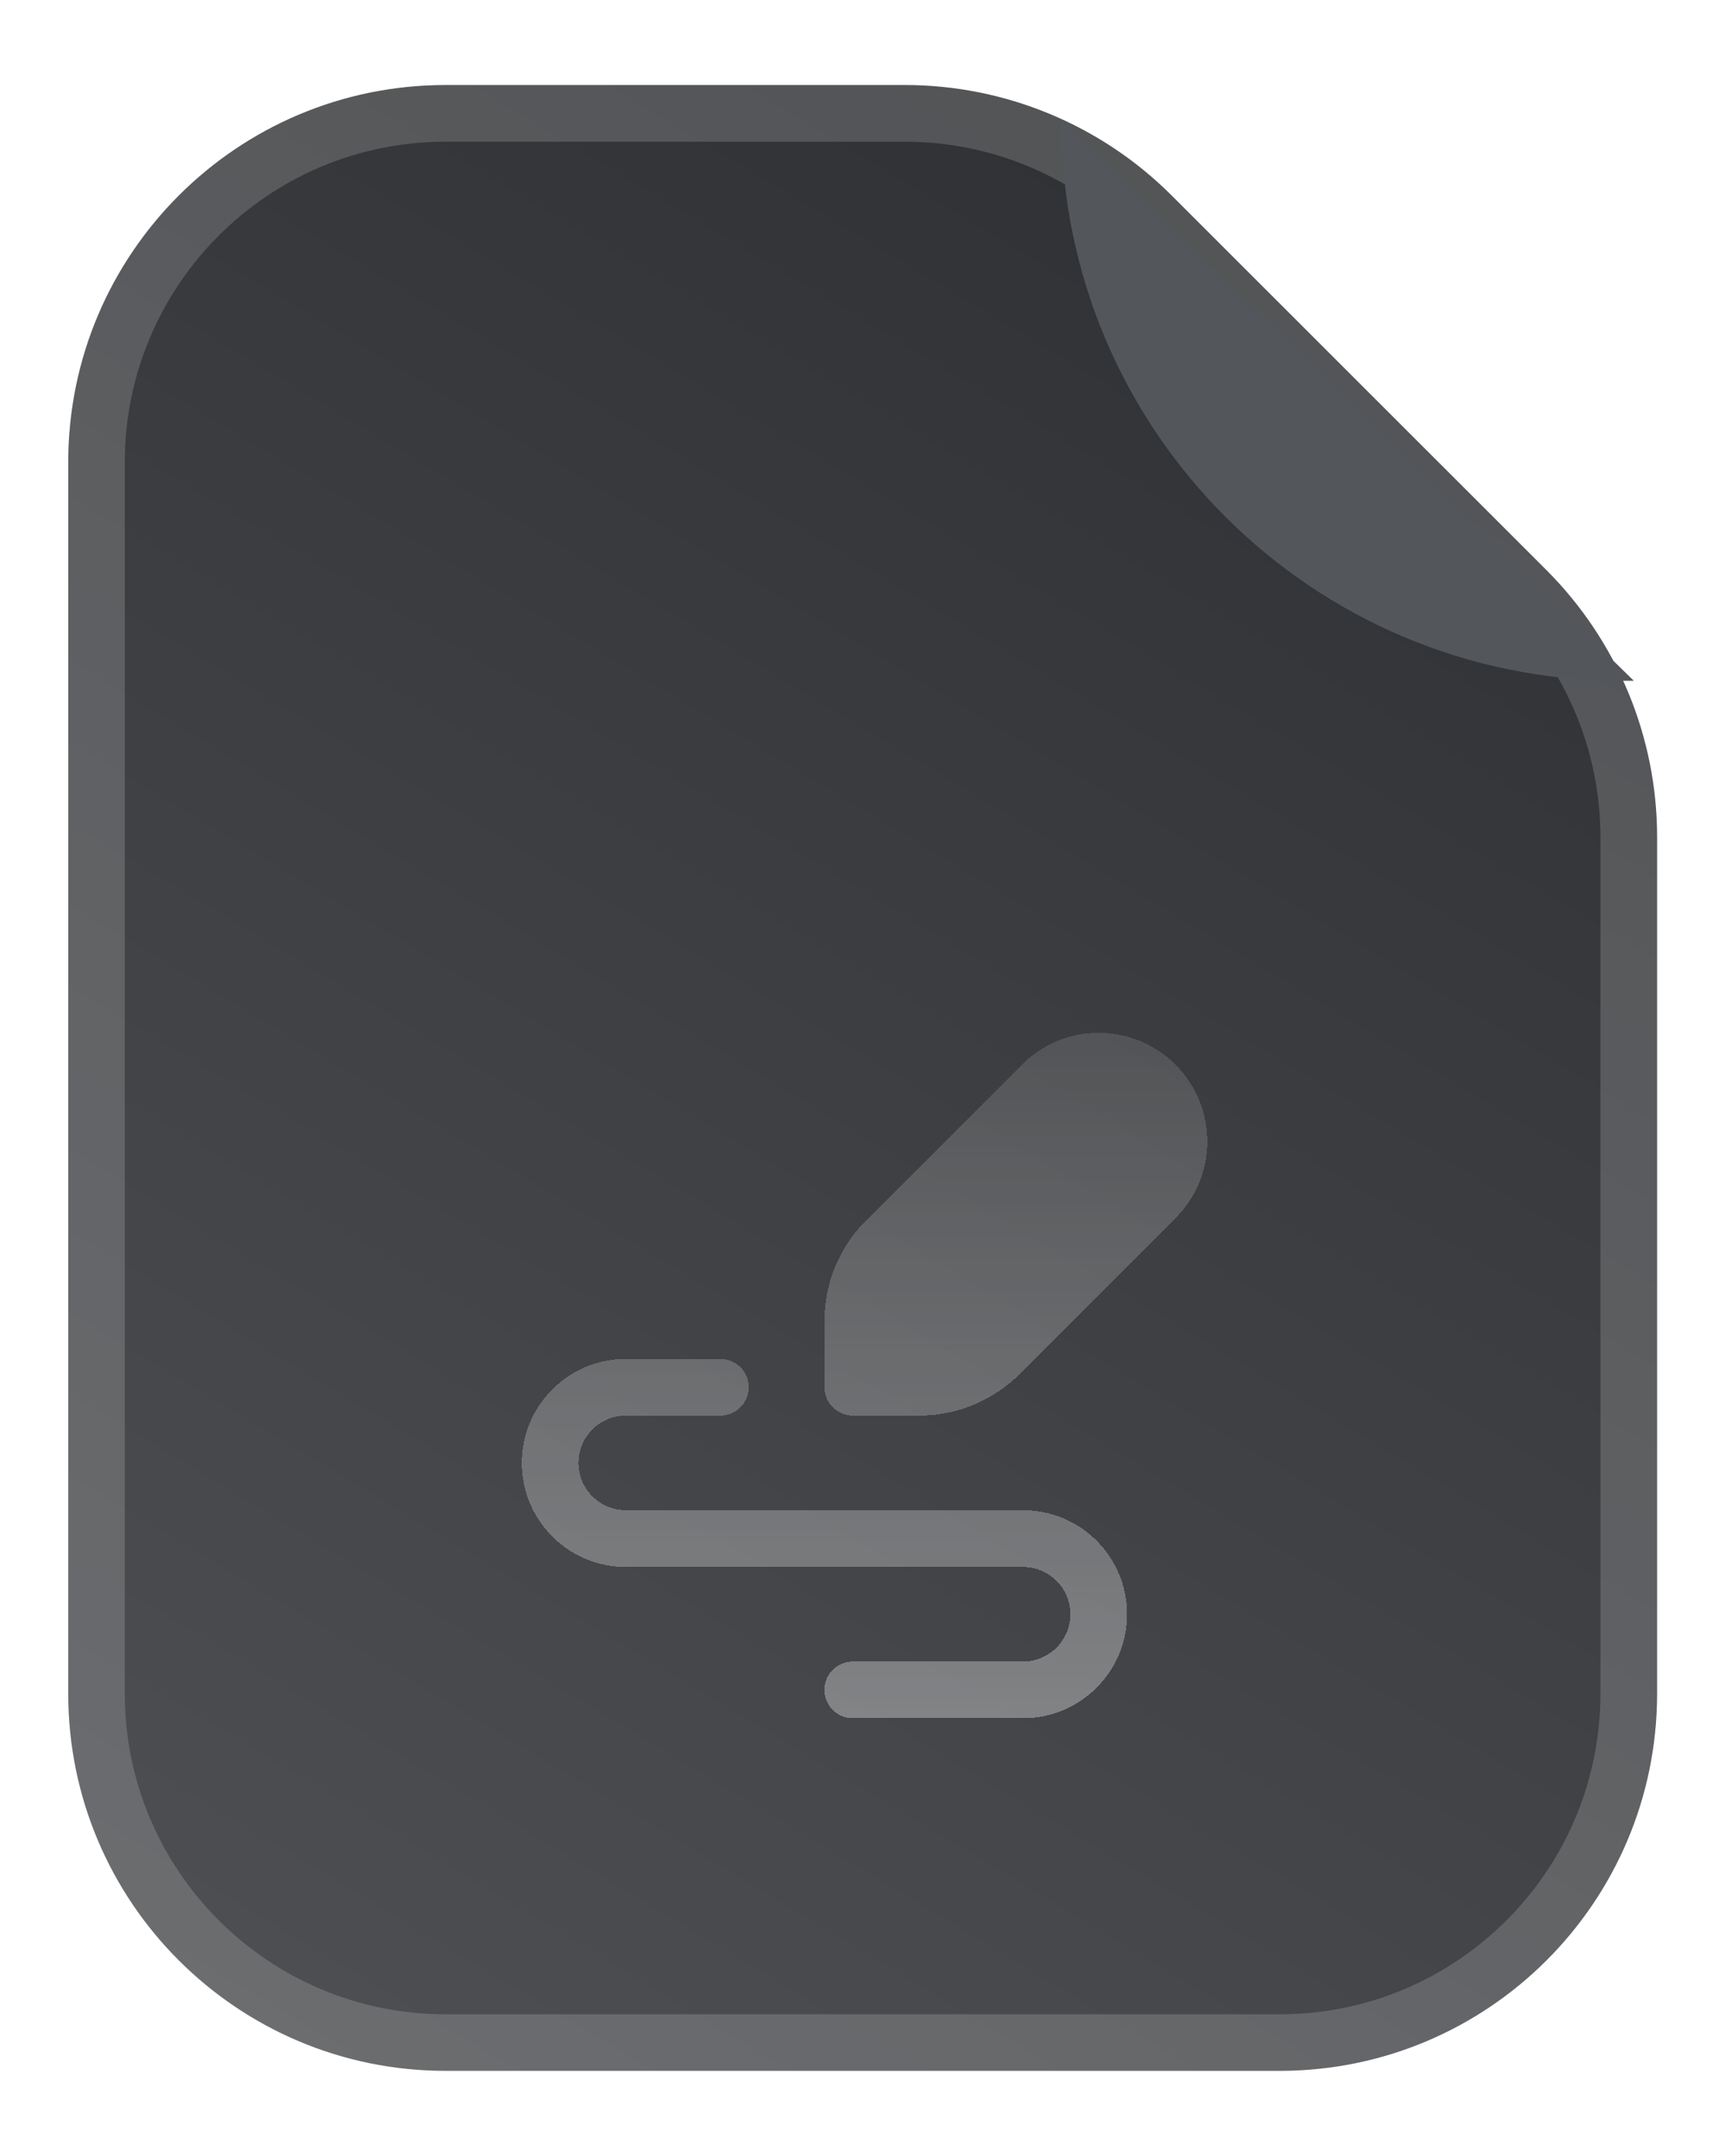 <svg width="16" height="20" viewBox="0 0 16 20" fill="none" xmlns="http://www.w3.org/2000/svg">
<g clip-path="url(#clip0_3478_58016)">
<path d="M0.633 4.289C0.633 2.356 2.2 0.789 4.133 0.789H8.394C9.322 0.789 10.212 1.158 10.868 1.814L14.345 5.29C15.001 5.947 15.37 6.837 15.37 7.765V15.71C15.37 17.643 13.803 19.21 11.87 19.21H4.133C2.2 19.21 0.633 17.643 0.633 15.71V4.289Z" fill="url(#paint0_linear_3478_58016)"/>
<path d="M0.895 4.289C0.895 2.501 2.345 1.052 4.133 1.052H8.394C9.252 1.052 10.076 1.393 10.683 2L14.159 5.476C14.766 6.083 15.107 6.906 15.107 7.765V15.71C15.107 17.498 13.658 18.948 11.87 18.948H4.133C2.345 18.948 0.895 17.498 0.895 15.71V4.289Z" stroke="white" stroke-opacity="0.17" stroke-width="0.525"/>
<g clip-path="url(#clip1_3478_58016)">
<g filter="url(#filter0_dii_3478_58016)">
<path d="M9.478 9.726C9.872 9.332 10.51 9.332 10.903 9.726C11.297 10.119 11.297 10.757 10.903 11.15L9.457 12.597C9.21 12.843 8.876 12.982 8.527 12.982H7.91C7.765 12.982 7.647 12.864 7.647 12.719V12.102C7.647 11.753 7.785 11.419 8.032 11.172L9.478 9.726Z" fill="white" fill-opacity="0.12" shape-rendering="crispEdges"/>
<path d="M9.478 9.726C9.872 9.332 10.51 9.332 10.903 9.726C11.297 10.119 11.297 10.757 10.903 11.15L9.457 12.597C9.21 12.843 8.876 12.982 8.527 12.982H7.91C7.765 12.982 7.647 12.864 7.647 12.719V12.102C7.647 11.753 7.785 11.419 8.032 11.172L9.478 9.726Z" fill="url(#paint1_linear_3478_58016)" fill-opacity="0.24" shape-rendering="crispEdges"/>
<path d="M5.805 12.456C5.272 12.456 4.84 12.888 4.84 13.421C4.84 13.954 5.272 14.386 5.805 14.386H9.489C9.731 14.386 9.928 14.582 9.928 14.824C9.928 15.066 9.731 15.263 9.489 15.263H7.91C7.765 15.263 7.647 15.38 7.647 15.526C7.647 15.671 7.765 15.789 7.91 15.789H9.489C10.022 15.789 10.454 15.357 10.454 14.824C10.454 14.291 10.022 13.859 9.489 13.859H5.805C5.563 13.859 5.366 13.663 5.366 13.421C5.366 13.178 5.563 12.982 5.805 12.982H6.682C6.827 12.982 6.945 12.864 6.945 12.719C6.945 12.573 6.827 12.456 6.682 12.456H5.805Z" fill="white" fill-opacity="0.12" shape-rendering="crispEdges"/>
<path d="M5.805 12.456C5.272 12.456 4.84 12.888 4.84 13.421C4.84 13.954 5.272 14.386 5.805 14.386H9.489C9.731 14.386 9.928 14.582 9.928 14.824C9.928 15.066 9.731 15.263 9.489 15.263H7.91C7.765 15.263 7.647 15.38 7.647 15.526C7.647 15.671 7.765 15.789 7.91 15.789H9.489C10.022 15.789 10.454 15.357 10.454 14.824C10.454 14.291 10.022 13.859 9.489 13.859H5.805C5.563 13.859 5.366 13.663 5.366 13.421C5.366 13.178 5.563 12.982 5.805 12.982H6.682C6.827 12.982 6.945 12.864 6.945 12.719C6.945 12.573 6.827 12.456 6.682 12.456H5.805Z" fill="url(#paint2_linear_3478_58016)" fill-opacity="0.24" shape-rendering="crispEdges"/>
</g>
</g>
<path d="M9.844 1.12L15.154 6.315H15.039C12.17 6.315 9.844 3.989 9.844 1.12Z" fill="#53575C"/>
</g>
<defs>
<filter id="filter0_dii_3478_58016" x="4.34" y="9.181" width="7.359" height="7.358" filterUnits="userSpaceOnUse" color-interpolation-filters="sRGB">
<feFlood flood-opacity="0" result="BackgroundImageFix"/>
<feColorMatrix in="SourceAlpha" type="matrix" values="0 0 0 0 0 0 0 0 0 0 0 0 0 0 0 0 0 0 127 0" result="hardAlpha"/>
<feOffset dy="0.25"/>
<feGaussianBlur stdDeviation="0.25"/>
<feComposite in2="hardAlpha" operator="out"/>
<feColorMatrix type="matrix" values="0 0 0 0 0 0 0 0 0 0 0 0 0 0 0 0 0 0 0.4 0"/>
<feBlend mode="normal" in2="BackgroundImageFix" result="effect1_dropShadow_3478_58016"/>
<feBlend mode="normal" in="SourceGraphic" in2="effect1_dropShadow_3478_58016" result="shape"/>
<feColorMatrix in="SourceAlpha" type="matrix" values="0 0 0 0 0 0 0 0 0 0 0 0 0 0 0 0 0 0 127 0" result="hardAlpha"/>
<feOffset/>
<feGaussianBlur stdDeviation="0.75"/>
<feComposite in2="hardAlpha" operator="arithmetic" k2="-1" k3="1"/>
<feColorMatrix type="matrix" values="0 0 0 0 1 0 0 0 0 1 0 0 0 0 1 0 0 0 0.64 0"/>
<feBlend mode="normal" in2="shape" result="effect2_innerShadow_3478_58016"/>
<feColorMatrix in="SourceAlpha" type="matrix" values="0 0 0 0 0 0 0 0 0 0 0 0 0 0 0 0 0 0 127 0" result="hardAlpha"/>
<feOffset dy="-0.1"/>
<feGaussianBlur stdDeviation="0.375"/>
<feComposite in2="hardAlpha" operator="arithmetic" k2="-1" k3="1"/>
<feColorMatrix type="matrix" values="0 0 0 0 0 0 0 0 0 0 0 0 0 0 0 0 0 0 0.84 0"/>
<feBlend mode="normal" in2="effect2_innerShadow_3478_58016" result="effect3_innerShadow_3478_58016"/>
</filter>
<linearGradient id="paint0_linear_3478_58016" x1="12.607" y1="3.092" x2="2.935" y2="19.21" gradientUnits="userSpaceOnUse">
<stop stop-color="#303235"/>
<stop offset="1" stop-color="#4D4F52"/>
</linearGradient>
<linearGradient id="paint1_linear_3478_58016" x1="8.046" y1="15.789" x2="8.046" y2="9.385" gradientUnits="userSpaceOnUse">
<stop stop-color="white"/>
<stop offset="1" stop-color="white" stop-opacity="0"/>
</linearGradient>
<linearGradient id="paint2_linear_3478_58016" x1="8.046" y1="15.789" x2="8.046" y2="9.385" gradientUnits="userSpaceOnUse">
<stop stop-color="white"/>
<stop offset="1" stop-color="white" stop-opacity="0"/>
</linearGradient>
<clipPath id="clip0_3478_58016">
<rect width="14.737" height="18.421" fill="white" transform="translate(0.633 0.789)"/>
</clipPath>
<clipPath id="clip1_3478_58016">
<rect width="8.421" height="8.421" fill="white" transform="translate(3.789 8.421)"/>
</clipPath>
</defs>
</svg>
